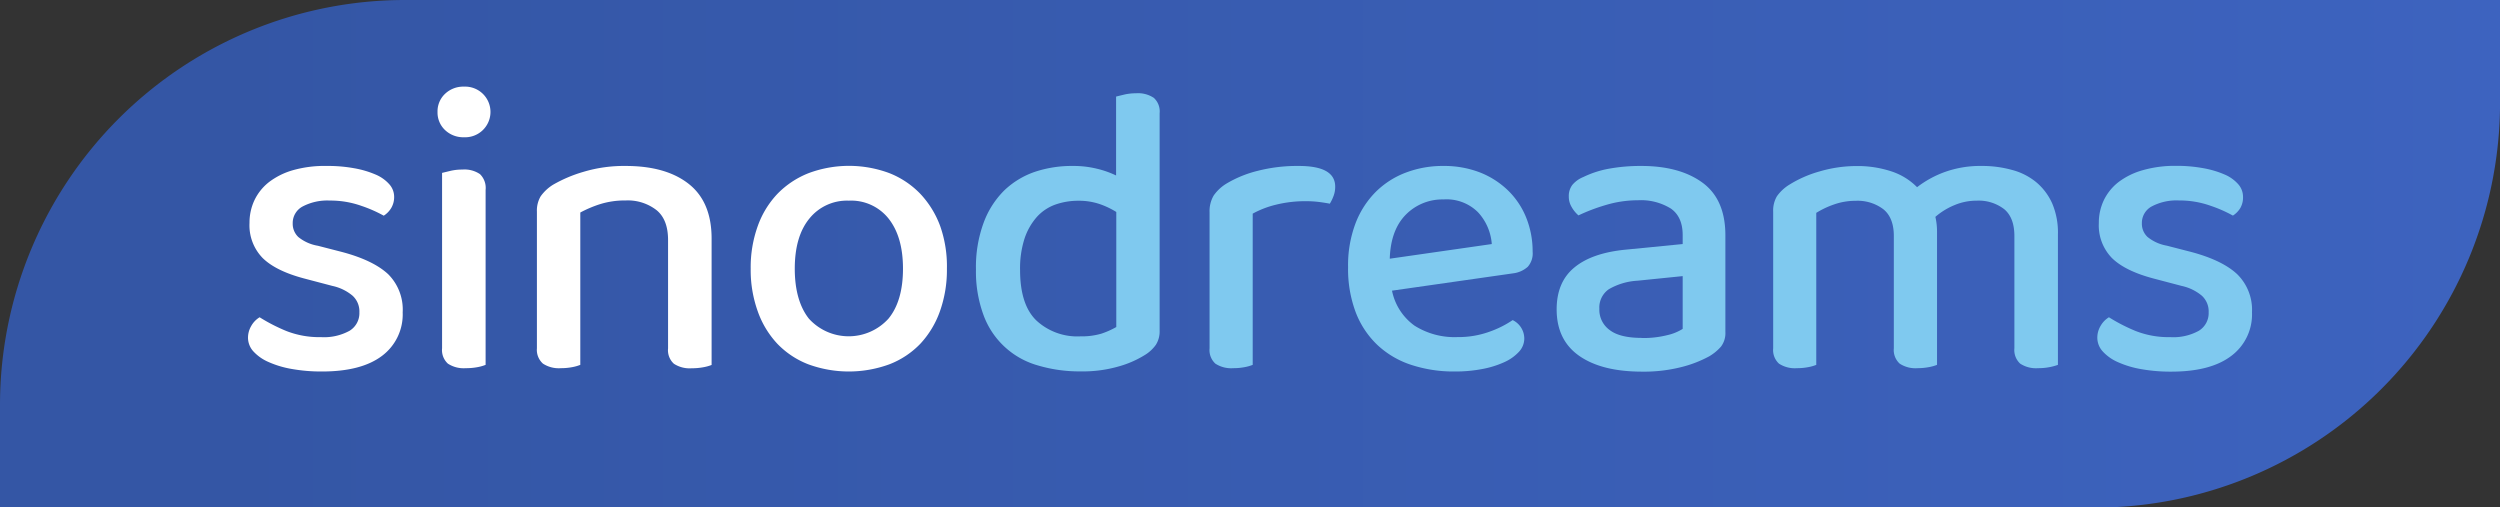 <svg xmlns="http://www.w3.org/2000/svg" xmlns:xlink="http://www.w3.org/1999/xlink" viewBox="0 0 512.19 103.95"><rect x="0" y="0" width="512.19" height="103.95" fill="#333333" stroke="none"/><defs><style>.cls-1{fill:url(#linear-gradient);}.cls-2{fill:#fff;}.cls-3{fill:#7fc9ef;}</style><linearGradient id="linear-gradient" y1="51.98" x2="512.19" y2="51.98" gradientUnits="userSpaceOnUse"><stop offset="0.09" stop-color="#3456a5"/><stop offset="1" stop-color="#3d63bf"/></linearGradient></defs><g id="Layer_2" data-name="Layer 2"><g id="Layer_1-2" data-name="Layer 1"><path class="cls-1" d="M83,0h429.2a0,0,0,0,1,0,0V21a83,83,0,0,1-83,83H0a0,0,0,0,1,0,0V83A83,83,0,0,1,83,0Z"/><path class="cls-2" d="M82.5,64a10.6,10.6,0,0,1-4.25,8.92Q74,76.12,65.93,76.11a34.23,34.23,0,0,1-6.11-.51A19.77,19.77,0,0,1,55,74.16,9.08,9.08,0,0,1,51.92,72a4.17,4.17,0,0,1-1.11-2.8,4.74,4.74,0,0,1,.64-2.38A4.87,4.87,0,0,1,53.19,65a35.84,35.84,0,0,0,5.44,2.8,18.45,18.45,0,0,0,7.13,1.27,10.84,10.84,0,0,0,5.87-1.31,4.23,4.23,0,0,0,2-3.78,4.35,4.35,0,0,0-1.4-3.4,9.54,9.54,0,0,0-4.12-2l-5.77-1.52q-5.79-1.53-8.5-4.17a9.58,9.58,0,0,1-2.72-7.22,10.76,10.76,0,0,1,1-4.63,10.4,10.4,0,0,1,3-3.74,14.82,14.82,0,0,1,5-2.46A23.77,23.77,0,0,1,67,34a29.76,29.76,0,0,1,5.57.47,19.53,19.53,0,0,1,4.33,1.27,7.79,7.79,0,0,1,2.85,2,3.84,3.84,0,0,1,1,2.54,4.38,4.38,0,0,1-.6,2.34,4.79,4.79,0,0,1-1.53,1.57,27.35,27.35,0,0,0-4.54-2,18.91,18.91,0,0,0-6.5-1.1,10.86,10.86,0,0,0-5.61,1.23,3.83,3.83,0,0,0-2,3.44,3.73,3.73,0,0,0,1.15,2.8,8.61,8.61,0,0,0,4,1.79l4.93,1.27q6.45,1.71,9.51,4.59A10.24,10.24,0,0,1,82.5,64Z"/><path class="cls-2" d="M89.64,22.93a4.93,4.93,0,0,1,1.52-3.69,5.4,5.4,0,0,1,3.91-1.49,5.19,5.19,0,1,1,0,10.37,5.4,5.4,0,0,1-3.91-1.49A4.93,4.93,0,0,1,89.64,22.93Zm9.85,51.82a8.64,8.64,0,0,1-1.66.47,12.53,12.53,0,0,1-2.42.21,5.89,5.89,0,0,1-3.65-.93,3.77,3.77,0,0,1-1.19-3.14V35.42L92.31,35a10.44,10.44,0,0,1,2.42-.26,5.63,5.63,0,0,1,3.61.94,3.94,3.94,0,0,1,1.15,3.23Z"/><path class="cls-2" d="M134.53,43.07a9.58,9.58,0,0,0-6.33-2,17.05,17.05,0,0,0-5.31.77,24.07,24.07,0,0,0-4,1.7V74.75a8.64,8.64,0,0,1-1.66.47,12.08,12.08,0,0,1-2.33.21,5.92,5.92,0,0,1-3.66-.93A3.77,3.77,0,0,1,110,71.36v-28a5.72,5.72,0,0,1,.77-3.14,8.73,8.73,0,0,1,2.55-2.38,28.11,28.11,0,0,1,6.2-2.63A28.88,28.88,0,0,1,128.2,34q8.25,0,12.92,3.69t4.67,11.18v25.9a8.74,8.74,0,0,1-1.7.47,12.78,12.78,0,0,1-2.38.21,5.89,5.89,0,0,1-3.65-.93,3.74,3.74,0,0,1-1.19-3.14V49.18Q136.87,45,134.53,43.07Z"/><path class="cls-2" d="M194,55.05a25.21,25.21,0,0,1-1.44,8.75,19.09,19.09,0,0,1-4,6.62,17.53,17.53,0,0,1-6.33,4.21,24.15,24.15,0,0,1-16.65,0,17.53,17.53,0,0,1-6.33-4.21,18.93,18.93,0,0,1-4-6.62,25,25,0,0,1-1.45-8.75,24.9,24.9,0,0,1,1.45-8.75,18.67,18.67,0,0,1,4.07-6.63,18.17,18.17,0,0,1,6.38-4.21,23.68,23.68,0,0,1,16.48,0,17.91,17.91,0,0,1,6.37,4.25,19.39,19.39,0,0,1,4.08,6.63A24.82,24.82,0,0,1,194,55.05ZM173.91,41.11a9.87,9.87,0,0,0-8.08,3.66q-3,3.65-3,10.28c0,4.41,1,7.83,2.89,10.23a11,11,0,0,0,16.31,0C184,62.88,185,59.46,185,55.05s-1-7.78-2.93-10.24A9.79,9.79,0,0,0,173.91,41.11Z"/><path class="cls-3" d="M219.86,34a20,20,0,0,1,4.8.55,19.35,19.35,0,0,1,4,1.4V19.79c.4-.11,1-.25,1.7-.42a10.59,10.59,0,0,1,2.38-.26,5.82,5.82,0,0,1,3.65.94,3.74,3.74,0,0,1,1.19,3.14V67.7a5.16,5.16,0,0,1-.76,2.93,7.71,7.71,0,0,1-2.38,2.17,20.62,20.62,0,0,1-5.31,2.29,26.48,26.48,0,0,1-7.69,1,29.87,29.87,0,0,1-8.83-1.23,16.65,16.65,0,0,1-11.13-10.36,25.75,25.75,0,0,1-1.53-9.3,26.27,26.27,0,0,1,1.57-9.56A18.12,18.12,0,0,1,205.76,39a17.06,17.06,0,0,1,6.33-3.82A24,24,0,0,1,219.86,34Zm8.84,9.43a16.53,16.53,0,0,0-3.4-1.62,13.2,13.2,0,0,0-4.33-.68,14.12,14.12,0,0,0-4.72.77,9.38,9.38,0,0,0-3.78,2.5,12.76,12.76,0,0,0-2.55,4.42,19.94,19.94,0,0,0-.93,6.5q0,7.14,3.36,10.36a12.33,12.33,0,0,0,9,3.23,14.29,14.29,0,0,0,4.29-.55A16.71,16.71,0,0,0,228.7,67Z"/><path class="cls-3" d="M256.65,74.75a8.64,8.64,0,0,1-1.66.47,12.08,12.08,0,0,1-2.33.21A5.9,5.9,0,0,1,249,74.5a3.77,3.77,0,0,1-1.19-3.14V43.49a6.33,6.33,0,0,1,.85-3.44,8.67,8.67,0,0,1,2.72-2.5A23.35,23.35,0,0,1,257.67,35a32.58,32.58,0,0,1,8.41-1c5,0,7.47,1.41,7.47,4.25a5.26,5.26,0,0,1-.34,1.91,8.82,8.82,0,0,1-.76,1.57c-.57-.11-1.28-.23-2.13-.34a21,21,0,0,0-2.71-.17,25,25,0,0,0-6.21.72,19.46,19.46,0,0,0-4.75,1.83Z"/><path class="cls-3" d="M285.19,59.55a11.61,11.61,0,0,0,4.63,7.18,15.33,15.33,0,0,0,8.79,2.33,18.64,18.64,0,0,0,6.55-1.1,20.71,20.71,0,0,0,4.75-2.38,4.21,4.21,0,0,1,2.38,3.82,4,4,0,0,1-1.1,2.68,9.16,9.16,0,0,1-3,2.12,19.24,19.24,0,0,1-4.5,1.4,28.83,28.83,0,0,1-5.57.51,27.85,27.85,0,0,1-9-1.36,18.5,18.5,0,0,1-6.92-4.07A18.2,18.2,0,0,1,277.76,64a25.16,25.16,0,0,1-1.57-9.26,24.29,24.29,0,0,1,1.53-9,18.42,18.42,0,0,1,4.16-6.45,17.54,17.54,0,0,1,6.2-3.95A21.24,21.24,0,0,1,295.73,34a20.38,20.38,0,0,1,7.43,1.31A17.38,17.38,0,0,1,308.94,39a16.16,16.16,0,0,1,3.73,5.56A18.47,18.47,0,0,1,314,51.56a4.12,4.12,0,0,1-1,3.1A5.47,5.47,0,0,1,310,56Zm10.54-18.69A10.5,10.5,0,0,0,288,44q-3.09,3.15-3.27,9l20.9-3a10.73,10.73,0,0,0-2.8-6.49A9.11,9.11,0,0,0,295.73,40.86Z"/><path class="cls-3" d="M336.25,34q7.89,0,12.57,3.44t4.67,10.83V68a4.59,4.59,0,0,1-.89,3,9.81,9.81,0,0,1-2.42,2,24.15,24.15,0,0,1-5.69,2.2,31.06,31.06,0,0,1-8.07.94q-8.25,0-12.87-3.23t-4.63-9.51q0-5.61,3.61-8.58c2.4-2,5.87-3.2,10.4-3.66L344.74,50V48.16q0-3.73-2.42-5.43a11.61,11.61,0,0,0-6.75-1.7A22.87,22.87,0,0,0,329,42a37.23,37.23,0,0,0-5.61,2.13A6.45,6.45,0,0,1,322,42.43a4.13,4.13,0,0,1-.59-2.17,3.76,3.76,0,0,1,.72-2.37,5.69,5.69,0,0,1,2.25-1.62,20.31,20.31,0,0,1,5.44-1.74A36.15,36.15,0,0,1,336.25,34Zm.17,35.25a19.9,19.9,0,0,0,5.18-.59,10,10,0,0,0,3.14-1.28V56.57l-9.26.94a13.13,13.13,0,0,0-5.86,1.74,4.54,4.54,0,0,0-1.95,4,5.11,5.11,0,0,0,2.12,4.37C331.21,68.71,333.41,69.23,336.42,69.23Z"/><path class="cls-3" d="M410.62,42.86A8.54,8.54,0,0,0,405,41.11a11.68,11.68,0,0,0-4.54.9,14.18,14.18,0,0,0-3.95,2.42,12,12,0,0,1,.25,1.44,13.08,13.08,0,0,1,.09,1.53V74.75a8.74,8.74,0,0,1-1.7.47,12.3,12.3,0,0,1-2.3.21,5.89,5.89,0,0,1-3.65-.93A3.77,3.77,0,0,1,388,71.36v-23q0-3.73-2.12-5.47a8.73,8.73,0,0,0-5.69-1.75,13.23,13.23,0,0,0-4.51.77,18,18,0,0,0-3.57,1.7V74.75a8.3,8.3,0,0,1-1.65.47,12.12,12.12,0,0,1-2.34.21,5.89,5.89,0,0,1-3.65-.93,3.77,3.77,0,0,1-1.19-3.14v-28a5.81,5.81,0,0,1,.76-3.14,8.73,8.73,0,0,1,2.55-2.38,23.89,23.89,0,0,1,6.2-2.72,26.85,26.85,0,0,1,7.56-1.1,22,22,0,0,1,7.18,1.1,13.09,13.09,0,0,1,5.23,3.23,21.17,21.17,0,0,1,5.65-3.1A21.52,21.52,0,0,1,406,34a22.83,22.83,0,0,1,6.2.81,13,13,0,0,1,5,2.54,12.1,12.1,0,0,1,3.27,4.38A15.21,15.21,0,0,1,421.62,48V74.75a11.09,11.09,0,0,1-1.74.47,12.12,12.12,0,0,1-2.34.21,5.89,5.89,0,0,1-3.65-.93,3.77,3.77,0,0,1-1.19-3.14v-23Q412.7,44.6,410.62,42.86Z"/><path class="cls-3" d="M461.38,64a10.6,10.6,0,0,1-4.25,8.92q-4.25,3.23-12.32,3.22a34.15,34.15,0,0,1-6.11-.51,19.77,19.77,0,0,1-4.8-1.44A9.08,9.08,0,0,1,430.8,72a4.17,4.17,0,0,1-1.11-2.8,4.65,4.65,0,0,1,.64-2.38A4.87,4.87,0,0,1,432.07,65a35.84,35.84,0,0,0,5.44,2.8,18.41,18.41,0,0,0,7.13,1.27,10.78,10.78,0,0,0,5.86-1.31,4.24,4.24,0,0,0,2-3.78,4.35,4.35,0,0,0-1.4-3.4,9.54,9.54,0,0,0-4.12-2l-5.77-1.52q-5.79-1.53-8.5-4.17A9.58,9.58,0,0,1,430,45.7a10.76,10.76,0,0,1,1-4.63,10.4,10.4,0,0,1,3-3.74,14.82,14.82,0,0,1,5-2.46,23.77,23.77,0,0,1,6.79-.89,29.76,29.76,0,0,1,5.57.47,19.53,19.53,0,0,1,4.33,1.27,7.79,7.79,0,0,1,2.85,2,3.87,3.87,0,0,1,1,2.54A4.38,4.38,0,0,1,459,42.6a4.79,4.79,0,0,1-1.53,1.57,27.35,27.35,0,0,0-4.54-2,18.91,18.91,0,0,0-6.5-1.1,10.86,10.86,0,0,0-5.61,1.23,3.83,3.83,0,0,0-2,3.44,3.69,3.69,0,0,0,1.15,2.8,8.61,8.61,0,0,0,3.95,1.79l4.93,1.27q6.45,1.71,9.51,4.59A10.24,10.24,0,0,1,461.38,64Z"/></g></g></svg>